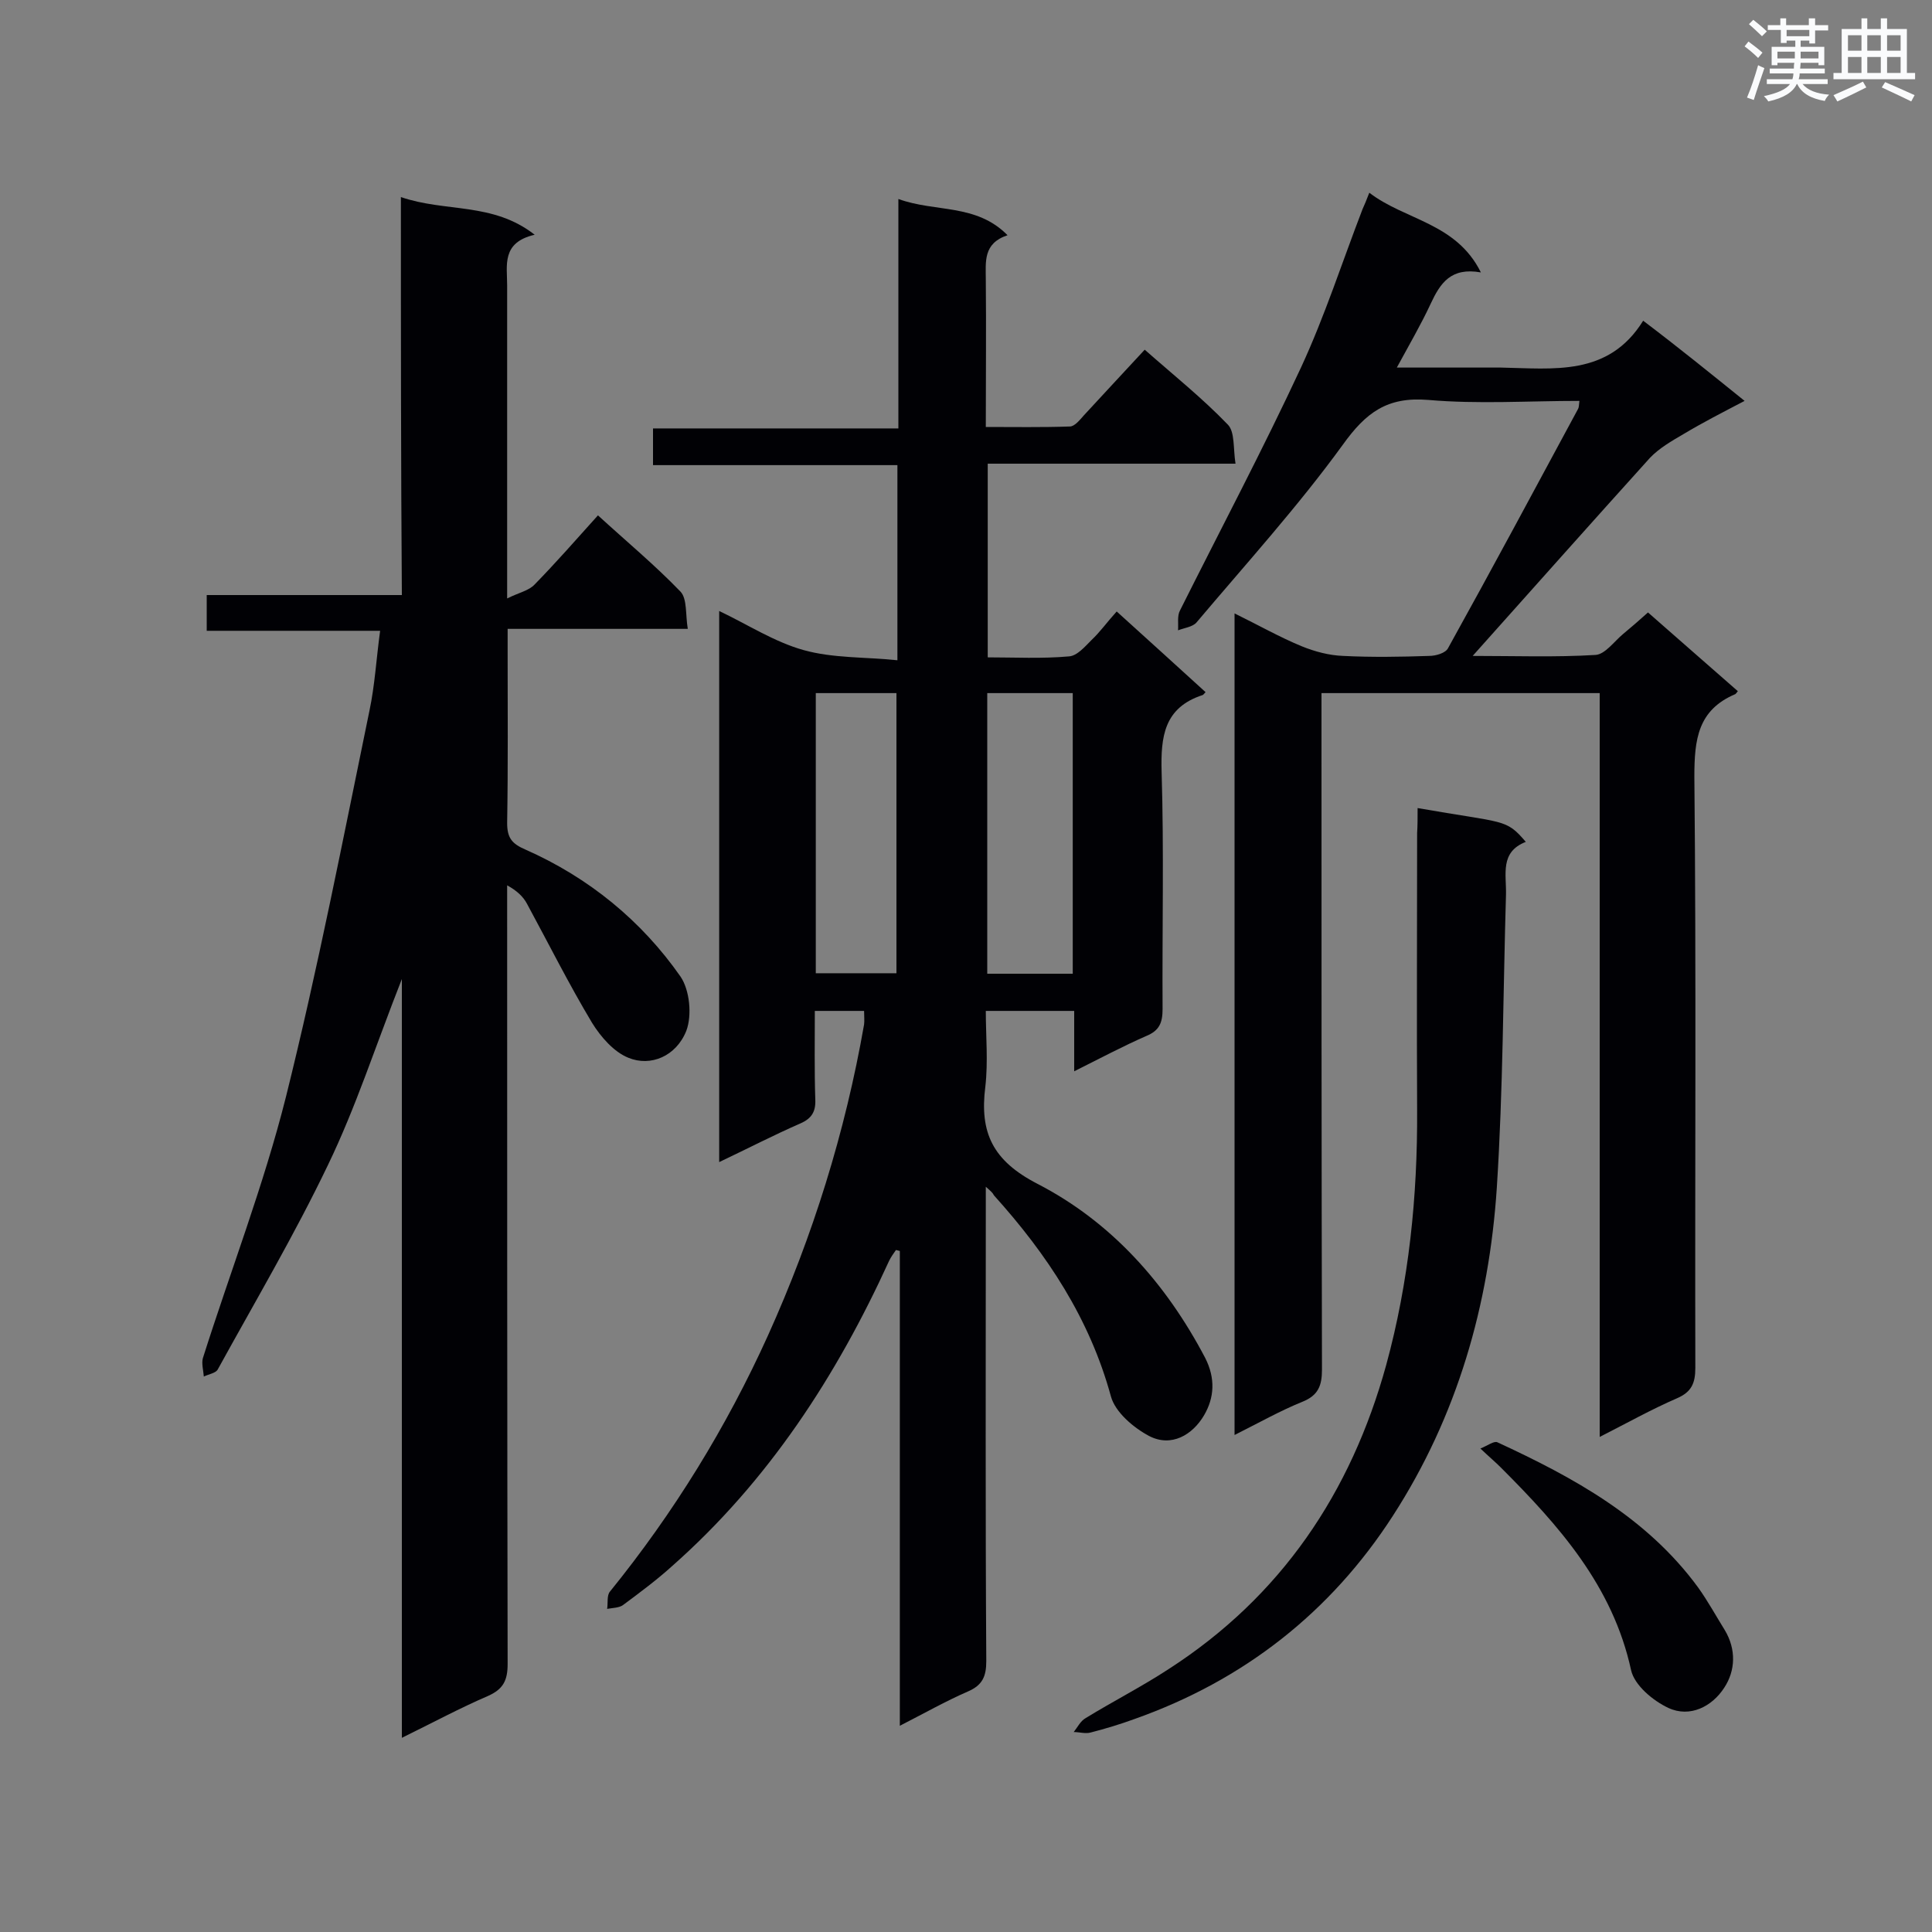<svg enable-background="new 0 0 400 400" viewBox="0 0 400 400" xmlns="http://www.w3.org/2000/svg"><rect x="0" y="0" width="400" height="400" fill="#808080" stroke="none"/><g fill="#010105"><path d="m204.1 245.7v5.3c0 31-.1 61.9.1 92.9 0 3.2-.8 5-3.8 6.3-4.6 2-9 4.5-14.1 7.1 0-33.2 0-65.8 0-98.3-.3-.1-.5-.1-.8-.2-.5.7-1 1.4-1.4 2.2-10.9 23.9-25 45.6-44.9 63.2-3.2 2.9-6.7 5.5-10.2 8.1-.8.6-2.2.6-3.3.8.2-1.2-.1-2.8.6-3.6 13.2-16.3 24.1-34 32.7-53 9.3-20.6 16-42.1 19.9-64.4.1-.8 0-1.7 0-2.8-3.3 0-6.5 0-10.2 0 0 6.3-.1 12.4.1 18.4.1 2.5-.8 3.9-3.1 4.9-5.5 2.4-10.9 5.2-16.8 8 0-38.1 0-75.8 0-114.1 5.9 2.8 11.4 6.4 17.5 8.1s12.7 1.4 19.4 2.1c0-13.9 0-26.9 0-40.4-16.7 0-33.5 0-50.6 0 0-2.7 0-4.8 0-7.6h50.8c0-16 0-31.4 0-47.5 7.7 2.8 16.1.9 22.6 7.5-5.1 1.7-4.5 5.5-4.5 9.2.1 10 0 19.9 0 30.5 5.9 0 11.6.1 17.4-.1 1 0 2.1-1.4 2.9-2.3 4.1-4.4 8.2-8.9 12.6-13.6 5.9 5.2 11.9 10 17.2 15.5 1.5 1.5 1.1 5 1.6 8.1-17.5 0-34.3 0-51.3 0v40.1c5.6 0 11.2.3 16.8-.2 1.7-.1 3.3-2 4.7-3.4 1.8-1.7 3.2-3.7 5.2-5.9 6.5 5.9 12.5 11.3 18.4 16.7-.4.4-.4.5-.6.6-8 2.6-8.7 8.6-8.5 15.9.5 16.3.1 32.7.2 49.1 0 2.9-.7 4.5-3.4 5.6-4.8 2.1-9.5 4.6-14.9 7.3 0-4.6 0-8.4 0-12.5-6.1 0-11.9 0-18.3 0 0 5.2.5 10.5-.1 15.7-1.2 9.5 1.5 15.3 10.8 20.1 15.3 7.9 26.6 20.6 34.7 36 2.2 4.3 1.9 8.3-.2 11.9-2.4 4.1-6.8 6.7-11.4 4.3-3.2-1.7-7-4.9-7.9-8.2-4.4-16.1-13.2-29.4-24.2-41.6-.3-.6-.7-.9-1.7-1.8zm18-44.1c0-19.7 0-38.9 0-58.1-6.1 0-11.9 0-17.7 0v58.1zm-53.2-.1h16.7c0-19.6 0-38.8 0-58-5.8 0-11.2 0-16.7 0z"/><path d="m83 40.8c9.3 3.2 19 1 27.7 7.8-6.9 1.6-5.7 6.3-5.7 10.5v58.6 6.2c2.4-1.2 4.5-1.6 5.7-2.9 4.4-4.5 8.6-9.3 13.1-14.3 5.9 5.4 11.8 10.3 17.1 15.8 1.4 1.5 1 4.8 1.5 7.7-12.8 0-24.7 0-37.3 0v4.6c0 11.9.1 23.7-.1 35.6 0 3.1 1 4.3 3.8 5.5 13.1 5.8 24 14.7 32.1 26.3 1.9 2.8 2.4 8 1.2 11.2-2.1 5.3-7.4 7.5-12 5.6-3-1.2-5.7-4.3-7.5-7.2-4.8-8-9-16.4-13.5-24.7-.8-1.5-2.1-2.7-4.1-3.8v4.9c0 52.1 0 104.2.1 156.3 0 3.4-.9 5.2-4 6.6-5.8 2.5-11.4 5.5-17.9 8.7 0-52.4 0-104.2 0-157.1-5.4 13.7-9.5 26.5-15.3 38.5-6.9 14.4-15.1 28.3-22.8 42.3-.4.8-1.9 1-2.9 1.5-.1-1.3-.5-2.7-.2-3.8 5.7-18 12.6-35.8 17.2-54.1 6.6-26.5 11.8-53.3 17.3-80 1.1-5.2 1.4-10.6 2.2-16.5-12.1 0-23.9 0-35.9 0 0-2.7 0-4.8 0-7.4h40.4c-.2-27.5-.2-54.5-.2-82.4z"/><path d="m255.6 297.1c0-57 0-113.2 0-170.1 4.9 2.4 9.3 4.9 13.9 6.8 2.7 1.1 5.7 1.9 8.6 2 5.9.3 11.9.2 17.8 0 1.4 0 3.4-.6 3.9-1.6 9.1-16.4 18-33 26.9-49.5.2-.3.2-.8.3-1.7-10.5 0-21 .7-31.3-.2-8.5-.7-12.9 2.6-17.7 9.3-9.3 12.8-20 24.6-30.3 36.8-.8.9-2.5 1.1-3.8 1.6.1-1.4-.2-3 .4-4.1 8.4-16.8 17.2-33.4 25.1-50.4 4.9-10.6 8.5-21.8 12.7-32.7.4-.9.8-1.8 1.4-3.4 7.4 5.7 18 6.2 23.1 16.5-6.2-1.1-8.4 2.2-10.4 6.5s-4.4 8.4-7 13.2h14.6 6.9c10.9.2 22.3 1.9 29.5-9.7 7.4 5.6 13.8 10.8 21 16.6-4.6 2.4-8.7 4.5-12.7 6.9-2.4 1.4-5 2.9-6.9 4.9-12.1 13.4-24.1 26.9-36.7 41 8.8 0 17.1.3 25.4-.2 2-.1 3.9-2.8 5.7-4.3 1.7-1.4 3.3-2.8 5.2-4.5 6.3 5.5 12.4 10.9 18.6 16.3-.3.4-.4.5-.5.6-7.8 3.3-8.5 9.4-8.5 17.1.4 40.8.1 81.6.2 122.4 0 3.2-.8 5-3.8 6.3-5.3 2.3-10.3 5.1-16 8 0-51.5 0-102.6 0-154-19.4 0-38.2 0-57.6 0v5.1c0 45 0 90 .1 135 0 3.3-.8 5.3-4 6.6-4.7 1.9-9.1 4.4-14.1 6.9z"/><path d="m293.5 167.3c18.2 3.2 18.2 2.1 22.4 7-5.4 2.1-4 6.7-4.1 10.9-.6 20.2-.6 40.5-1.9 60.7-1.6 24.3-8.2 47.3-21.5 67.9-12.9 20-30.9 34.1-53.5 42.1-3 1.1-6 2-9.1 2.8-1.1.3-2.3-.1-3.5-.1.8-1 1.4-2.3 2.5-2.9 5.7-3.5 11.6-6.5 17.1-10.1 23.3-15 37.8-36.5 45.1-63 4.7-17.2 6.5-34.9 6.4-52.8-.1-19.1 0-38.2 0-57.3.1-1.6.1-3.2.1-5.2z"/><path d="m306.5 299.9c1.5-.6 2.8-1.6 3.5-1.3 15.8 7.3 31 15.6 41.6 30.1 2 2.8 3.7 5.9 5.5 8.8 2.4 4 2.2 8.4-.1 11.9-2.5 3.9-7.1 6.3-11.6 4.2-3.2-1.5-7-4.7-7.7-7.8-3.8-17.5-15-30-27-42-1.1-1.1-2.3-2.1-4.2-3.9z"/></g><path d="m361.2 9.6.8-1c.9.7 1.9 1.4 2.9 2.3l-.9 1.1c-1-1-2-1.8-2.8-2.4zm.5 10.6c.9-2.1 1.6-4.3 2.3-6.7.4.2.8.4 1.3.6-.7 2.1-1.5 4.3-2.2 6.6zm.4-15.2.9-.9c1 .8 2 1.6 2.8 2.4l-1 1c-.9-.9-1.8-1.7-2.7-2.5zm12.5-1.2h1.2v1.4h2.7v1.1h-2.7v2.7h-1.2v-.6h-1.8v1.3h4.9v3.8h-1.2v-.5h-3.7c0 .4-.1.9-.1 1.2h5.1v1h-5.2c0 .5-.1.9-.2 1.2h6v1h-5.2c1.1 1.3 2.9 2 5.5 2.2-.4.4-.7.8-.9 1.3-2.9-.5-4.8-1.6-5.7-3.5h-.1c-.8 1.7-2.7 2.9-5.9 3.6-.2-.4-.6-.8-.9-1.1 2.8-.6 4.6-1.4 5.4-2.5h-4.8v-1h5.3c.1-.3.2-.7.2-1.2h-4.9v-1h5c0-.4 0-.8.1-1.2h-3.5v.5h-1.2v-3.8h4.9v-1.3h-1.8v.5h-1.2v-2.7h-2.7v-1h2.6v-1.4h1.2v1.4h4.7v-1.4zm-6.6 8.3h3.6c0-.4 0-.9 0-1.4h-3.6zm1.9-4.6h4.7v-1.3h-4.7zm6.6 3.2h-3.7v1.4h3.7z" fill="#fafbfc"/><path d="m385.3 3.8h1.3v2.2h2.8v-2.2h1.3v2.2h4.1v9.1h1.7v1.3h-16.9v-1.3h1.7v-9.1h4.1v-2.2zm.4 13.1.7 1.2c-1.8.9-3.8 1.9-6 2.9-.2-.4-.5-.8-.8-1.3 2.3-1 4.3-1.9 6.1-2.8zm-3.1-6.4h2.8v-3.2h-2.8zm0 4.6h2.8v-3.3h-2.8zm4-4.6h2.8v-3.2h-2.8zm0 4.6h2.8v-3.3h-2.8zm3.7 1.9c2.1.9 4.1 1.8 6.1 2.7l-.7 1.3c-2.2-1.1-4.2-2-6.1-2.9zm3.2-9.7h-2.8v3.2h2.8zm-2.8 7.8h2.8v-3.3h-2.8z" fill="#fafbfc"/></svg>